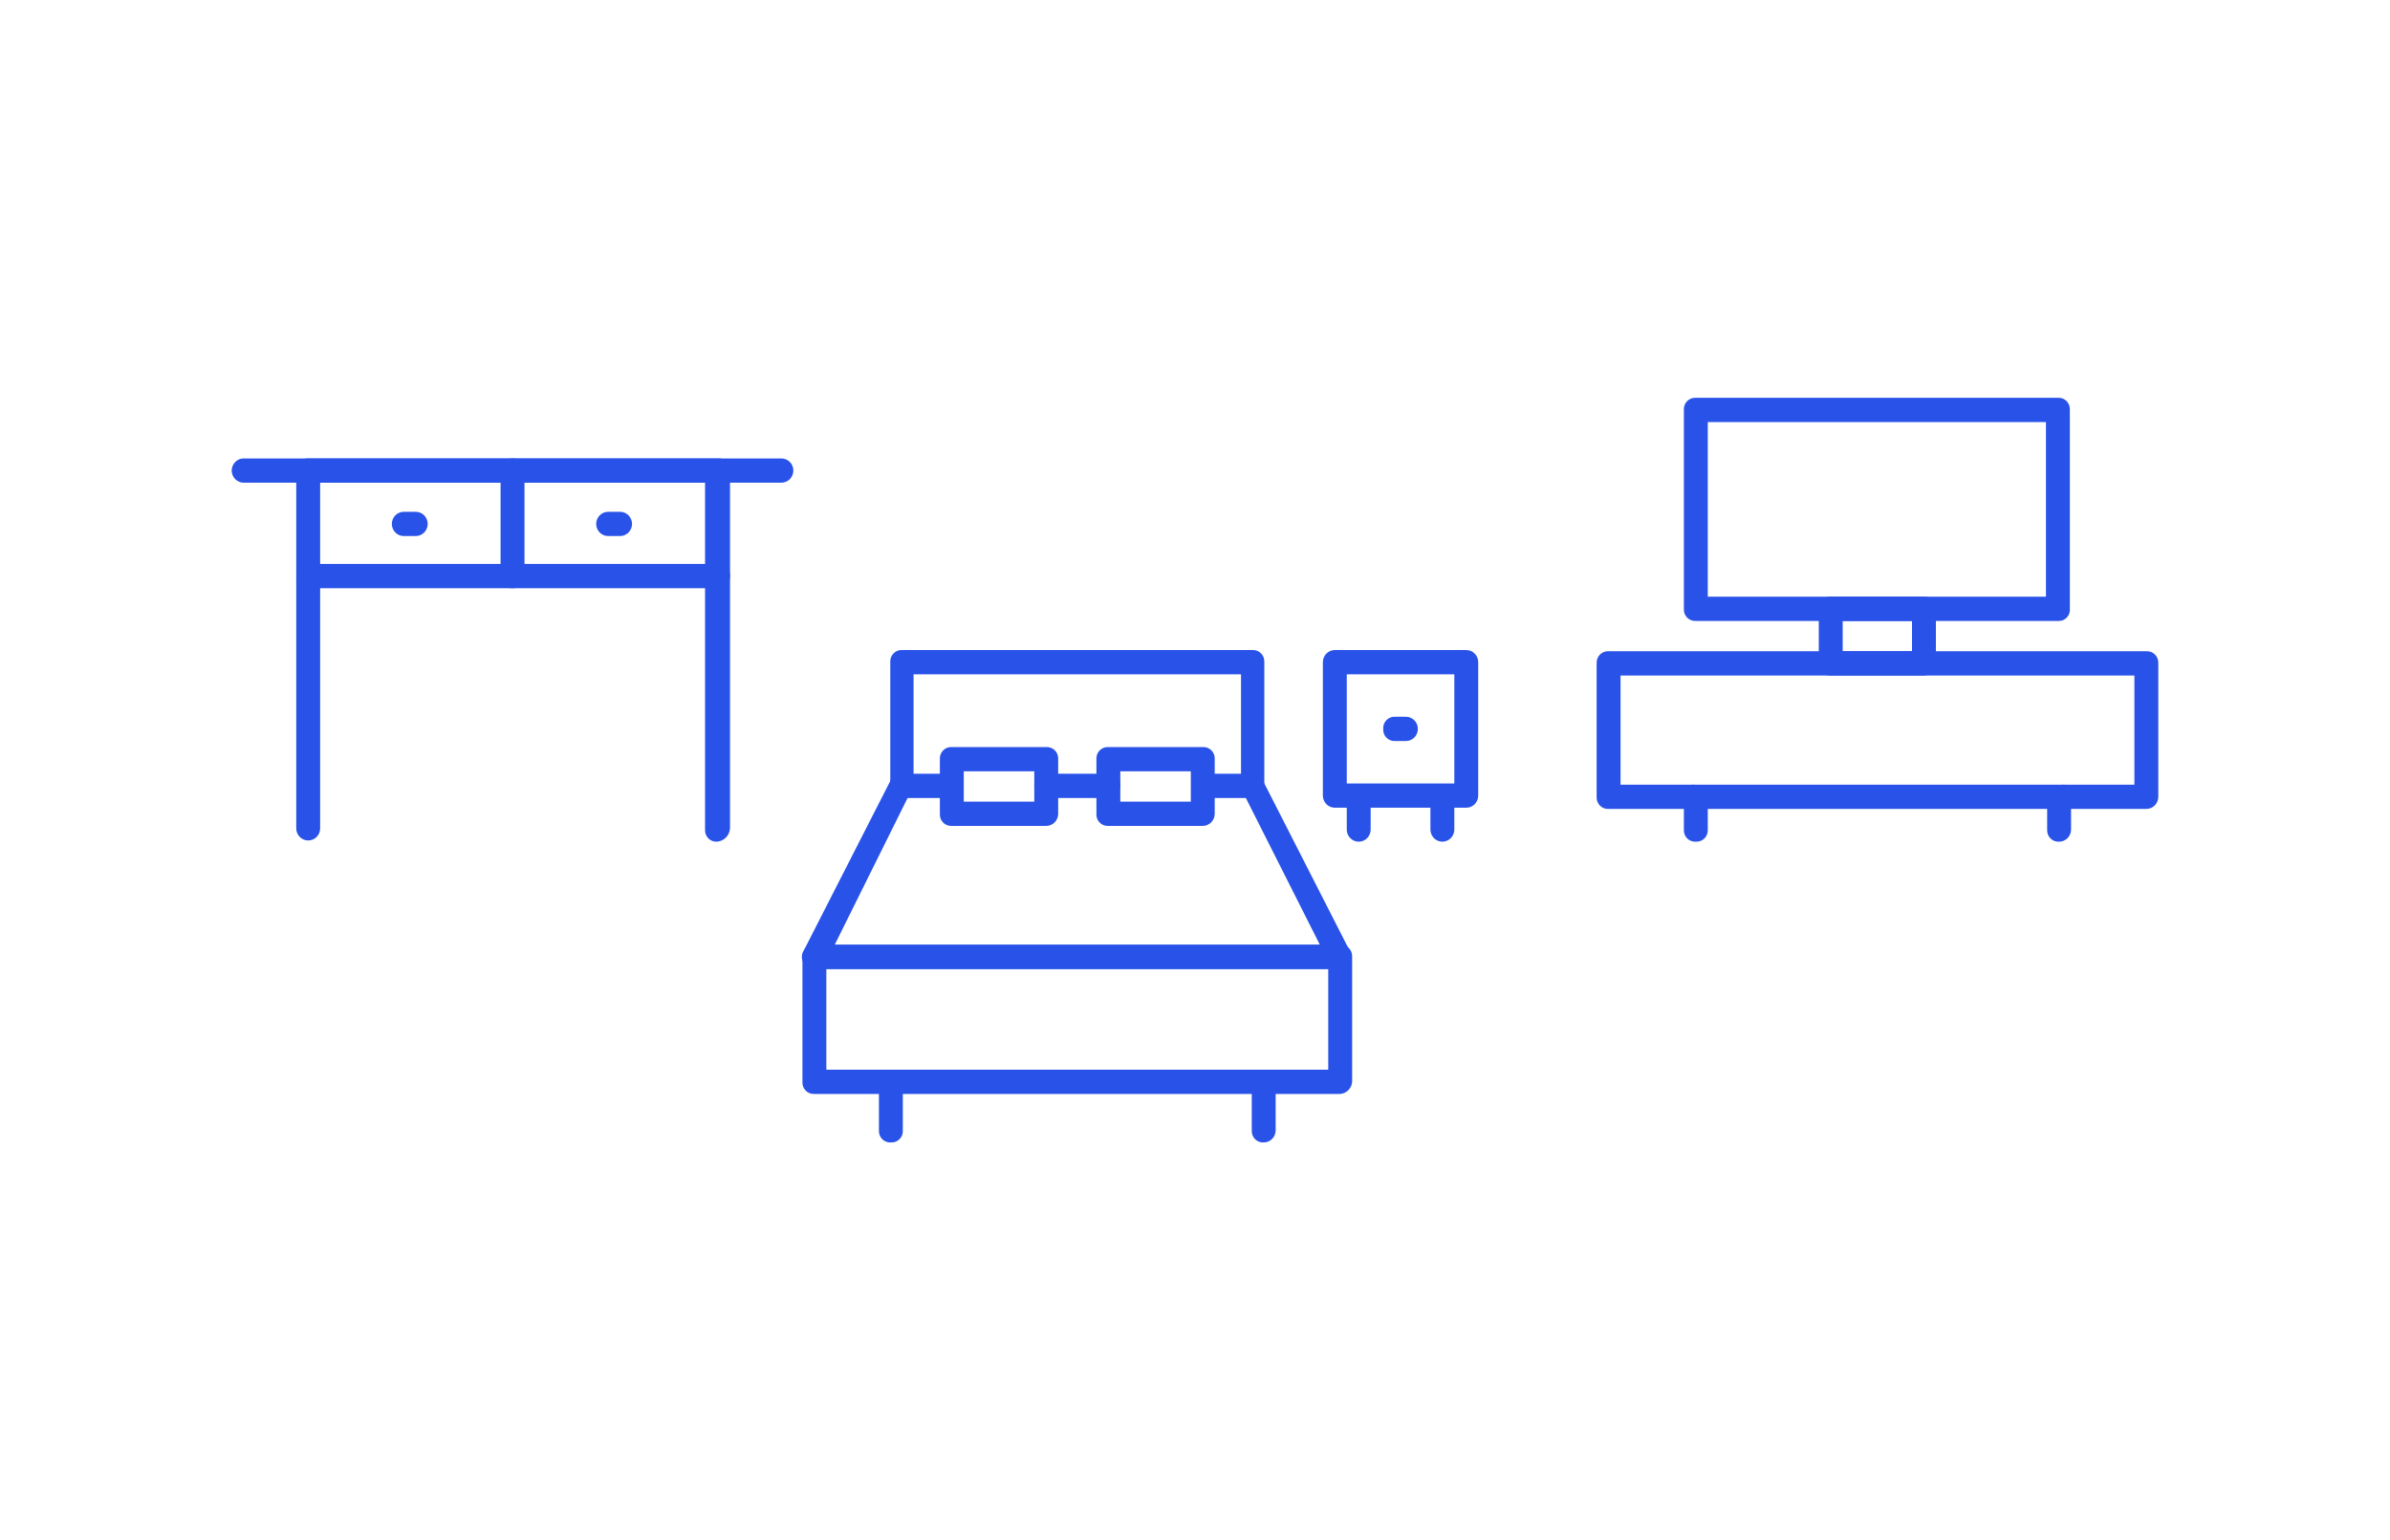 <svg width="391" height="252" viewBox="0 0 391 252" fill="none" xmlns="http://www.w3.org/2000/svg">
<path d="M117.3 137.707C117.039 137.725 116.777 137.686 116.532 137.592C116.287 137.499 116.065 137.353 115.88 137.165C115.695 136.977 115.551 136.751 115.459 136.503C115.367 136.254 115.328 135.988 115.345 135.723V78.974H52.375V135.525C52.375 136.051 52.169 136.556 51.802 136.928C51.436 137.3 50.938 137.509 50.42 137.509C49.901 137.509 49.404 137.3 49.038 136.928C48.671 136.556 48.465 136.051 48.465 135.525V76.989C48.448 76.724 48.486 76.458 48.578 76.21C48.671 75.961 48.814 75.735 48.999 75.547C49.184 75.359 49.407 75.214 49.652 75.12C49.897 75.027 50.159 74.987 50.42 75.005H117.476C117.738 74.987 118 75.027 118.245 75.12C118.49 75.214 118.712 75.359 118.897 75.547C119.082 75.735 119.226 75.961 119.318 76.21C119.41 76.458 119.449 76.724 119.431 76.989V135.525C119.395 136.088 119.16 136.619 118.768 137.02C118.377 137.422 117.855 137.666 117.3 137.707Z" fill="#2952E8"/>
<path d="M101.445 87.704H99.49C98.972 87.704 98.474 87.495 98.108 87.123C97.741 86.751 97.535 86.246 97.535 85.72C97.535 85.193 97.741 84.689 98.108 84.317C98.474 83.944 98.972 83.735 99.49 83.735H101.445C101.964 83.735 102.461 83.944 102.828 84.317C103.194 84.689 103.4 85.193 103.4 85.72C103.4 86.246 103.194 86.751 102.828 87.123C102.461 87.495 101.964 87.704 101.445 87.704Z" fill="#2952E8"/>
<path d="M68.014 87.704H66.059C65.541 87.704 65.044 87.495 64.677 87.123C64.311 86.751 64.105 86.246 64.105 85.72C64.105 85.193 64.311 84.689 64.677 84.317C65.044 83.944 65.541 83.735 66.059 83.735H68.014C68.533 83.735 69.03 83.944 69.397 84.317C69.763 84.689 69.969 85.193 69.969 85.72C69.969 86.246 69.763 86.751 69.397 87.123C69.03 87.495 68.533 87.704 68.014 87.704Z" fill="#2952E8"/>
<path d="M117.3 96.236H50.42C49.901 96.236 49.404 96.027 49.037 95.655C48.671 95.283 48.465 94.778 48.465 94.252C48.465 93.726 48.671 93.221 49.037 92.849C49.404 92.477 49.901 92.268 50.42 92.268H117.476C117.738 92.25 117.999 92.29 118.244 92.383C118.489 92.477 118.712 92.622 118.897 92.81C119.082 92.998 119.226 93.224 119.318 93.472C119.41 93.721 119.449 93.987 119.431 94.252C119.432 94.528 119.377 94.802 119.268 95.055C119.159 95.308 118.999 95.535 118.798 95.722C118.597 95.909 118.361 96.051 118.103 96.14C117.845 96.228 117.572 96.261 117.3 96.236Z" fill="#2952E8"/>
<path d="M83.85 96.236C83.588 96.254 83.326 96.215 83.082 96.121C82.837 96.028 82.614 95.882 82.429 95.694C82.244 95.506 82.1 95.28 82.008 95.032C81.916 94.783 81.877 94.517 81.895 94.252V76.989C81.895 76.463 82.101 75.958 82.467 75.586C82.834 75.214 83.331 75.005 83.85 75.005C84.368 75.005 84.865 75.214 85.232 75.586C85.599 75.958 85.805 76.463 85.805 76.989V94.054C85.832 94.331 85.802 94.61 85.716 94.874C85.63 95.138 85.49 95.381 85.306 95.587C85.122 95.793 84.897 95.957 84.646 96.069C84.395 96.181 84.124 96.238 83.85 96.236Z" fill="#2952E8"/>
<path d="M127.837 78.973H39.862C39.344 78.973 38.846 78.764 38.48 78.392C38.113 78.02 37.907 77.515 37.907 76.989C37.907 76.463 38.113 75.958 38.48 75.586C38.846 75.214 39.344 75.005 39.862 75.005H127.837C128.356 75.005 128.853 75.214 129.22 75.586C129.586 75.958 129.792 76.463 129.792 76.989C129.792 77.515 129.586 78.02 129.22 78.392C128.853 78.764 128.356 78.973 127.837 78.973Z" fill="#2952E8"/>
<path d="M219.253 178.98H133.233C132.972 178.997 132.71 178.958 132.465 178.864C132.22 178.771 131.998 178.625 131.813 178.437C131.628 178.25 131.484 178.024 131.392 177.775C131.3 177.526 131.261 177.261 131.278 176.995V156.558C131.261 156.293 131.3 156.027 131.392 155.778C131.484 155.529 131.628 155.304 131.813 155.116C131.998 154.928 132.22 154.782 132.465 154.689C132.71 154.595 132.972 154.556 133.233 154.573H219.253C219.515 154.556 219.777 154.595 220.022 154.689C220.267 154.782 220.489 154.928 220.674 155.116C220.859 155.304 221.003 155.529 221.095 155.778C221.187 156.027 221.226 156.293 221.208 156.558V176.995C221.172 177.51 220.954 177.993 220.595 178.358C220.236 178.722 219.76 178.943 219.253 178.98ZM135.188 175.011H217.298V158.542H135.188V175.011Z" fill="#2952E8"/>
<path d="M204.982 130.564H197.553C197.034 130.564 196.537 130.354 196.17 129.982C195.804 129.61 195.598 129.106 195.598 128.579C195.598 128.053 195.804 127.548 196.17 127.176C196.537 126.804 197.034 126.595 197.553 126.595H203.027V110.324H149.46V126.595H154.445C154.964 126.595 155.461 126.804 155.827 127.176C156.194 127.548 156.4 128.053 156.4 128.579C156.4 129.106 156.194 129.61 155.827 129.982C155.461 130.354 154.964 130.564 154.445 130.564H147.603C147.341 130.581 147.079 130.542 146.834 130.448C146.589 130.355 146.367 130.209 146.182 130.021C145.997 129.833 145.853 129.608 145.761 129.359C145.669 129.11 145.63 128.844 145.648 128.579V108.34C145.63 108.075 145.669 107.809 145.761 107.56C145.853 107.312 145.997 107.086 146.182 106.898C146.367 106.71 146.589 106.564 146.834 106.471C147.079 106.377 147.341 106.338 147.603 106.356H204.884C205.145 106.338 205.407 106.377 205.652 106.471C205.897 106.564 206.12 106.71 206.305 106.898C206.49 107.086 206.633 107.312 206.725 107.56C206.818 107.809 206.856 108.075 206.839 108.34V128.579C206.879 128.841 206.86 129.108 206.783 129.36C206.705 129.613 206.571 129.844 206.392 130.036C206.212 130.227 205.992 130.375 205.747 130.466C205.503 130.558 205.241 130.591 204.982 130.564Z" fill="#2952E8"/>
<path d="M181.326 130.563H171.16C170.642 130.563 170.144 130.354 169.778 129.982C169.411 129.61 169.205 129.105 169.205 128.579C169.205 128.053 169.411 127.548 169.778 127.176C170.144 126.804 170.642 126.595 171.16 126.595H181.326C181.587 126.577 181.849 126.617 182.094 126.71C182.339 126.804 182.562 126.949 182.747 127.137C182.932 127.325 183.075 127.551 183.167 127.8C183.26 128.048 183.298 128.314 183.281 128.579C183.281 129.105 183.075 129.61 182.708 129.982C182.342 130.354 181.845 130.563 181.326 130.563Z" fill="#2952E8"/>
<path d="M219.254 158.541H133.234C132.886 158.52 132.547 158.42 132.243 158.248C131.938 158.077 131.676 157.838 131.474 157.549C131.283 157.255 131.182 156.91 131.182 156.557C131.182 156.205 131.283 155.86 131.474 155.565L145.746 127.587C146.04 127.276 146.426 127.07 146.846 127.001C147.266 126.933 147.696 127.005 148.072 127.207C148.447 127.408 148.748 127.729 148.928 128.12C149.108 128.511 149.158 128.951 149.069 129.373L136.557 154.573H215.93L203.321 129.571C203.111 129.35 202.955 129.082 202.865 128.789C202.775 128.496 202.754 128.185 202.802 127.882C202.85 127.579 202.967 127.292 203.143 127.042C203.319 126.793 203.55 126.588 203.817 126.444C204.084 126.301 204.381 126.222 204.683 126.214C204.986 126.207 205.286 126.271 205.56 126.401C205.834 126.53 206.074 126.723 206.262 126.964C206.45 127.204 206.581 127.485 206.644 127.785L220.916 155.763C221.06 156.074 221.135 156.412 221.135 156.756C221.135 157.099 221.06 157.437 220.916 157.748C220.736 158.021 220.486 158.239 220.193 158.379C219.901 158.519 219.576 158.575 219.254 158.541Z" fill="#2952E8"/>
<path d="M145.745 186.916C145.484 186.934 145.222 186.894 144.977 186.801C144.732 186.707 144.509 186.562 144.324 186.374C144.139 186.186 143.996 185.96 143.904 185.712C143.812 185.463 143.773 185.197 143.79 184.932V176.995C143.79 176.469 143.996 175.964 144.363 175.592C144.729 175.22 145.227 175.011 145.745 175.011C146.264 175.011 146.761 175.22 147.128 175.592C147.494 175.964 147.7 176.469 147.7 176.995V184.932C147.717 185.197 147.679 185.463 147.587 185.712C147.494 185.96 147.351 186.186 147.166 186.374C146.981 186.562 146.758 186.707 146.513 186.801C146.268 186.894 146.006 186.934 145.745 186.916Z" fill="#2952E8"/>
<path d="M206.741 186.916C206.48 186.934 206.218 186.894 205.973 186.801C205.728 186.707 205.506 186.562 205.32 186.374C205.135 186.186 204.992 185.96 204.9 185.712C204.808 185.463 204.769 185.197 204.786 184.932V176.995C204.786 176.469 204.992 175.964 205.359 175.592C205.725 175.22 206.223 175.011 206.741 175.011C207.26 175.011 207.757 175.22 208.124 175.592C208.49 175.964 208.696 176.469 208.696 176.995V184.932C208.696 185.458 208.49 185.963 208.124 186.335C207.757 186.707 207.26 186.916 206.741 186.916Z" fill="#2952E8"/>
<path d="M171.16 135.127H155.716C155.455 135.145 155.193 135.106 154.948 135.012C154.703 134.918 154.48 134.773 154.295 134.585C154.11 134.397 153.967 134.171 153.874 133.923C153.782 133.674 153.744 133.408 153.761 133.143V124.214C153.744 123.949 153.782 123.683 153.874 123.434C153.967 123.186 154.11 122.96 154.295 122.772C154.48 122.584 154.703 122.438 154.948 122.345C155.193 122.251 155.455 122.212 155.716 122.23H171.16C171.422 122.212 171.683 122.251 171.928 122.345C172.173 122.438 172.396 122.584 172.581 122.772C172.766 122.96 172.91 123.186 173.002 123.434C173.094 123.683 173.133 123.949 173.115 124.214V133.143C173.115 133.669 172.909 134.174 172.543 134.546C172.176 134.918 171.679 135.127 171.16 135.127ZM157.671 131.159H169.205V126.198H157.671V131.159Z" fill="#2952E8"/>
<path d="M196.771 135.127H181.326C181.065 135.145 180.803 135.106 180.558 135.012C180.313 134.918 180.091 134.773 179.905 134.585C179.72 134.397 179.577 134.171 179.485 133.923C179.393 133.674 179.354 133.408 179.371 133.143V124.214C179.354 123.949 179.393 123.683 179.485 123.434C179.577 123.186 179.72 122.96 179.905 122.772C180.091 122.584 180.313 122.438 180.558 122.345C180.803 122.251 181.065 122.212 181.326 122.23H196.771C197.032 122.212 197.294 122.251 197.539 122.345C197.784 122.438 198.006 122.584 198.191 122.772C198.377 122.96 198.52 123.186 198.612 123.434C198.704 123.683 198.743 123.949 198.726 124.214V133.143C198.726 133.669 198.52 134.174 198.153 134.546C197.786 134.918 197.289 135.127 196.771 135.127ZM183.281 131.159H194.816V126.198H183.281V131.159Z" fill="#2952E8"/>
<path d="M239.879 132.151H218.374C217.855 132.151 217.358 131.942 216.992 131.57C216.625 131.197 216.419 130.693 216.419 130.166V108.34C216.419 107.813 216.625 107.309 216.992 106.937C217.358 106.565 217.855 106.355 218.374 106.355H239.879C240.397 106.355 240.895 106.565 241.261 106.937C241.628 107.309 241.834 107.813 241.834 108.34V130.166C241.834 130.693 241.628 131.197 241.261 131.57C240.895 131.942 240.397 132.151 239.879 132.151ZM220.329 128.182H237.924V110.324H220.329V128.182Z" fill="#2952E8"/>
<path d="M222.283 137.708C221.765 137.708 221.267 137.498 220.901 137.126C220.534 136.754 220.328 136.25 220.328 135.723V131.755C220.328 131.229 220.534 130.724 220.901 130.352C221.267 129.98 221.765 129.771 222.283 129.771C222.802 129.771 223.299 129.98 223.666 130.352C224.032 130.724 224.238 131.229 224.238 131.755V135.723C224.238 136.25 224.032 136.754 223.666 137.126C223.299 137.498 222.802 137.708 222.283 137.708Z" fill="#2952E8"/>
<path d="M235.969 137.708C235.45 137.708 234.953 137.498 234.586 137.126C234.22 136.754 234.014 136.25 234.014 135.723V131.755C234.014 131.229 234.22 130.724 234.586 130.352C234.953 129.98 235.45 129.771 235.969 129.771C236.487 129.771 236.984 129.98 237.351 130.352C237.718 130.724 237.924 131.229 237.924 131.755V135.723C237.924 136.25 237.718 136.754 237.351 137.126C236.984 137.498 236.487 137.708 235.969 137.708Z" fill="#2952E8"/>
<path d="M226.291 119.254C226.274 118.989 226.313 118.723 226.405 118.474C226.497 118.226 226.64 118 226.825 117.812C227.01 117.624 227.233 117.478 227.478 117.385C227.723 117.291 227.985 117.252 228.246 117.27H230.006C230.524 117.27 231.021 117.479 231.388 117.851C231.755 118.223 231.961 118.728 231.961 119.254C231.961 119.78 231.755 120.285 231.388 120.657C231.021 121.029 230.524 121.238 230.006 121.238H228.246C227.985 121.256 227.723 121.216 227.478 121.123C227.233 121.029 227.01 120.884 226.825 120.696C226.64 120.508 226.497 120.282 226.405 120.034C226.313 119.785 226.274 119.519 226.291 119.254Z" fill="#2952E8"/>
<path d="M336.866 101.593H277.434C277.172 101.611 276.911 101.572 276.666 101.478C276.42 101.385 276.198 101.239 276.013 101.051C275.828 100.863 275.684 100.637 275.592 100.389C275.5 100.14 275.461 99.874 275.479 99.609V67.067C275.461 66.802 275.5 66.537 275.592 66.288C275.684 66.039 275.828 65.813 276.013 65.625C276.198 65.438 276.42 65.292 276.666 65.198C276.911 65.105 277.172 65.066 277.434 65.083H336.67C336.931 65.066 337.193 65.105 337.438 65.198C337.683 65.292 337.906 65.438 338.091 65.625C338.276 65.813 338.419 66.039 338.512 66.288C338.604 66.537 338.642 66.802 338.625 67.067V99.609C338.647 99.859 338.617 100.11 338.539 100.347C338.461 100.585 338.335 100.803 338.17 100.989C338.005 101.175 337.804 101.325 337.58 101.429C337.355 101.533 337.112 101.589 336.866 101.593ZM279.389 97.625H334.715V69.052H279.389V97.625Z" fill="#2952E8"/>
<path d="M314.755 110.523H299.506C299.245 110.54 298.983 110.501 298.738 110.408C298.493 110.314 298.27 110.168 298.085 109.981C297.9 109.793 297.757 109.567 297.664 109.318C297.572 109.069 297.534 108.804 297.551 108.539V99.609C297.534 99.344 297.572 99.079 297.664 98.83C297.757 98.581 297.9 98.355 298.085 98.167C298.27 97.98 298.493 97.834 298.738 97.74C298.983 97.647 299.245 97.608 299.506 97.625H314.755C315.016 97.608 315.278 97.647 315.523 97.74C315.768 97.834 315.991 97.98 316.176 98.167C316.361 98.355 316.504 98.581 316.596 98.83C316.688 99.079 316.727 99.344 316.71 99.609V108.539C316.674 109.053 316.456 109.536 316.097 109.901C315.738 110.265 315.261 110.486 314.755 110.523ZM301.461 106.554H312.8V101.594H301.461V106.554Z" fill="#2952E8"/>
<path d="M351.138 132.349H263.163C262.902 132.367 262.64 132.327 262.395 132.234C262.15 132.14 261.927 131.995 261.742 131.807C261.557 131.619 261.414 131.393 261.322 131.145C261.23 130.896 261.191 130.63 261.208 130.365V108.538C261.191 108.273 261.23 108.007 261.322 107.759C261.414 107.51 261.557 107.284 261.742 107.096C261.927 106.908 262.15 106.763 262.395 106.669C262.64 106.576 262.902 106.536 263.163 106.554H351.138C351.399 106.536 351.661 106.576 351.906 106.669C352.151 106.763 352.374 106.908 352.559 107.096C352.744 107.284 352.887 107.51 352.98 107.759C353.072 108.007 353.11 108.273 353.093 108.538V130.365C353.093 130.891 352.887 131.396 352.521 131.768C352.154 132.14 351.657 132.349 351.138 132.349ZM265.118 128.381H349.183V110.522H265.118V128.381Z" fill="#2952E8"/>
<path d="M277.434 137.707C277.172 137.724 276.911 137.685 276.666 137.592C276.42 137.498 276.198 137.353 276.013 137.165C275.828 136.977 275.684 136.751 275.592 136.502C275.5 136.254 275.461 135.988 275.479 135.723V130.167C275.479 128.976 275.85 128.381 277.023 128.381C278.196 128.381 279.389 128.976 279.389 130.167V135.723C279.406 135.988 279.367 136.254 279.275 136.502C279.183 136.751 279.039 136.977 278.854 137.165C278.669 137.353 278.447 137.498 278.202 137.592C277.957 137.685 277.695 137.724 277.434 137.707Z" fill="#2952E8"/>
<path d="M336.866 137.707C336.605 137.724 336.343 137.685 336.098 137.592C335.853 137.498 335.631 137.353 335.445 137.165C335.26 136.977 335.117 136.751 335.025 136.502C334.933 136.254 334.894 135.988 334.911 135.723V130.167C334.911 128.976 336.456 128.381 337.629 128.381C338.802 128.381 338.821 128.976 338.821 130.167V135.723C338.821 135.983 338.771 136.241 338.672 136.482C338.574 136.723 338.43 136.941 338.249 137.126C338.067 137.31 337.852 137.456 337.614 137.556C337.377 137.656 337.123 137.707 336.866 137.707Z" fill="#2952E8"/>
</svg>
